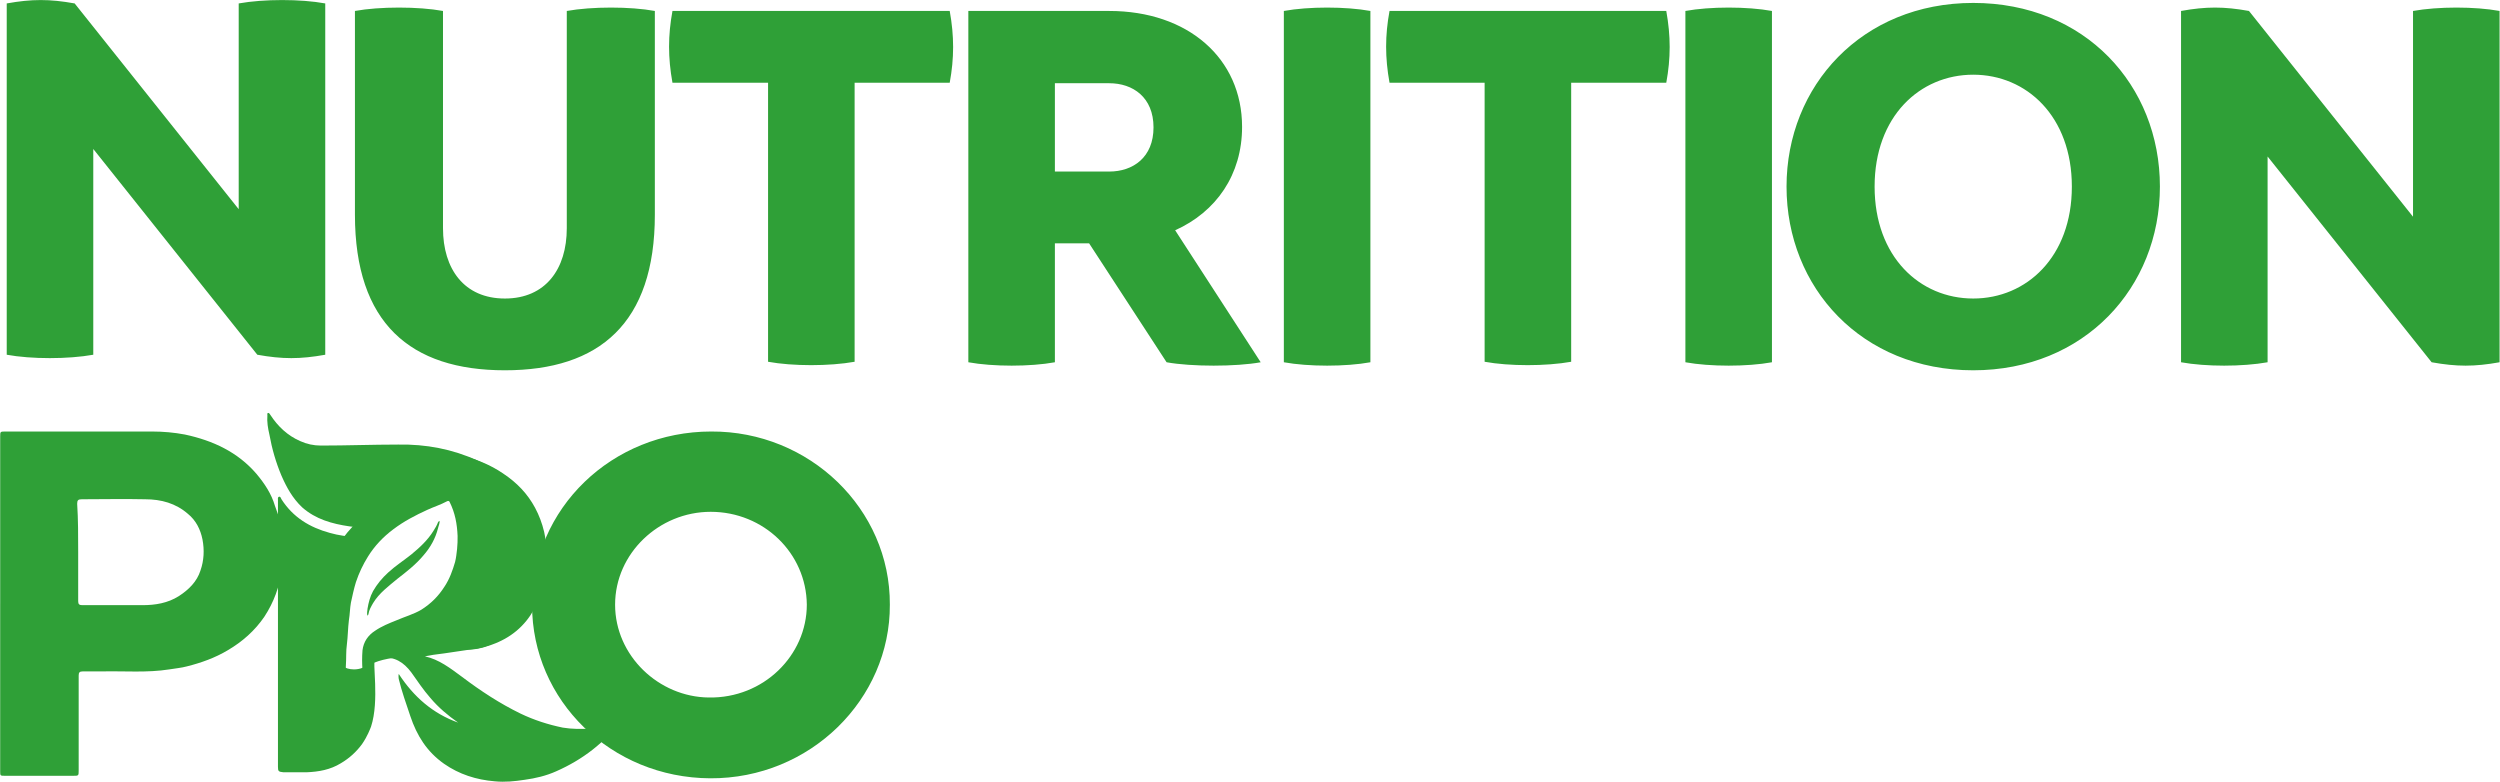 <svg fill="none" height="1772" viewBox="0 0 5667 1772" width="5667" xmlns="http://www.w3.org/2000/svg"><g fill="#2fa037"><path d="m.422 1368.37c0-126.28 0-252.55 0-378.828 0-11.376 0-11.376 12.547-11.376h331.929c25.094 0 50.188 2.276 74.142 6.826 63.876 13.651 119.768 39.818 161.972 88.738 18.25 21.61 34.219 45.5 42.204 72.8 4.562 13.65 10.266 26.17 12.547 39.82 6.844 34.13 9.125 69.39 3.422 104.66-5.703 38.68-18.25 73.95-39.923 106.94-21.672 31.85-50.188 56.88-83.267 76.22-28.516 17.06-60.454 28.44-92.393 36.4-12.547 3.41-26.235 4.55-39.922 6.83-50.189 7.96-101.518 3.41-152.847 4.55-14.829 0-29.657 0-43.345 0-6.844 0-9.125 2.27-9.125 9.1v215.01c0 12.51 0 12.51-12.547 12.51-51.329 0-102.659 0-153.988 0-11.407 0-11.407 0-11.407-10.24 0-126.27 0-253.69 0-379.96zm176.8-117.18v111.49c0 6.83 2.282 9.1 9.126 9.1h136.877c28.517 0 57.033-4.55 82.127-20.48 22.813-14.78 41.063-32.99 49.048-58.01 7.984-22.76 9.125-46.65 4.562-70.54-4.562-22.75-14.828-43.23-33.078-58.01-27.376-23.89-60.455-33-96.955-33-47.908-1.13-95.815 0-143.722 0-7.985 0-10.266 2.28-10.266 10.24 2.281 35.27 2.281 72.81 2.281 109.21zm1839.868 119.45c1.14 213.88-180.22 394.76-407.21 393.62-224.71-1.14-403.79-176.33-403.79-392.48 0-219.56 181.36-393.619 406.07-393.619 222.42-1.132 406.07 175.199 404.93 392.479zm-406.07-210.46c-117.49 0-216.73 94.43-216.73 210.46 0 116.04 99.24 209.32 212.16 210.46 124.34 2.28 222.43-95.56 222.43-210.46-1.14-117.17-98.09-210.46-217.86-210.46z"/><path d="m782.906 1565.18c0-19.34 0-37.55 1.141-56.88 1.141-15.93 0-31.86 2.281-47.78 2.282-18.21 2.282-36.41 4.563-54.61 2.281-13.65 2.281-27.3 4.563-39.82 3.422-15.92 6.843-31.85 11.406-46.64 6.844-20.48 15.969-39.82 27.376-58.02 14.828-23.89 34.219-44.36 57.032-61.43 23.954-18.2 50.189-31.85 77.564-44.37 14.829-6.82 29.657-11.37 44.488-19.33 2.28-1.14 4.56-1.14 5.7 1.13 12.55 25.03 17.11 50.06 18.25 77.36 0 10.24 0 19.34-1.14 29.58s-2.28 20.48-4.56 29.58c-5.71 19.34-12.55 38.68-23.96 55.74-13.684 21.61-30.793 38.68-52.466 52.33-17.109 10.24-37.641 15.93-55.891 23.89-17.11 6.83-34.22 13.65-49.048 23.89-15.969 10.24-26.235 25.03-28.516 44.37-1.141 14.79-1.141 29.57 0 44.36 19.391-18.2 50.188-25.02 78.704-28.44 21.673-2.27 43.345-2.27 63.877-1.13-7.985-5.69-12.548-10.24-11.407-13.66 5.703-12.51 92.397 2.28 128.897-4.55 23.95-4.55 46.76-14.78 46.76-14.78 5.71-2.28 11.41-5.69 15.97-7.97 38.78-21.61 63.88-54.6 78.71-94.42 7.98-22.75 12.54-45.5 14.83-69.39 2.28-26.17 1.14-52.34-4.57-78.5-4.56-19.34-11.4-37.54-20.53-54.61-17.11-31.85-41.06-56.88-71.86-77.35-29.66-20.48-63.88-34.13-99.24-42.1-22.81-4.55-45.622-7.96-68.435-7.96s-45.626 1.14-69.58 5.69c-18.25 3.41-35.36 7.96-52.47 13.65-31.938 11.38-61.595 26.17-88.97 45.51 14.828 7.96 25.094 25.02 25.094 40.95 20.532 13.65 31.938 43.23 9.125 67.12-49.048 52.33-67.298 125.14-103.799 185.43-5.703 10.24-14.828 17.06-23.953 19.34-1.141 5.69-3.422 11.38-4.563 17.06 21.672 1.14 39.923 14.79 37.641 40.96-2.281 15.92-4.562 32.99-6.843 48.92 11.406 3.41 20.531 10.23 25.094 21.61 13.688-2.28 29.657 0 41.063 10.24 7.985 7.96 15.969 15.93 21.672 25.03z"/><path d="m833.095 1395.67c-2.281-5.69 0-11.37 0-15.92 2.281-13.66 5.703-27.31 12.547-39.82 9.125-15.93 20.532-29.58 34.22-42.09 15.969-14.79 35.36-27.31 52.469-40.96 19.391-15.92 37.642-32.99 50.189-53.47 3.422-5.68 7.985-12.51 10.266-19.33 1.14-1.14 1.14-2.28 3.422-3.42 1.14 5.69-2.282 11.38-3.422 17.07-5.703 22.75-17.11 43.23-33.079 61.43-17.11 20.47-37.641 36.4-58.173 52.33-20.532 17.06-42.204 32.99-55.892 55.74-4.562 7.96-9.125 15.93-10.266 23.89 0 0 0 2.28-2.281 4.55z"/><path d="m1423.95 1599.3c-6.84 7.97-14.83 15.93-22.81 22.76-18.25 15.92-39.92 27.3-63.88 29.57-20.53 1.14-41.06 1.14-61.59-2.27-33.08-6.83-65.02-17.06-95.82-31.85-46.76-22.76-90.11-51.2-132.31-83.05-26.24-19.34-52.473-39.82-84.411-46.64 10.266-2.28 25.094-4.55 44.481-6.83 66.16-10.24 74.15-10.24 86.69-13.65 45.63-12.51 71.86-53.47 90.11-81.91 7.99-12.51 65.02-103.52 33.08-204.77-13.68-44.37-38.78-72.81-46.76-80.77-25.1-25.03-55.89-40.95-87.83-55.74-57.04-26.17-117.49-37.54-180.225-36.41-58.173 0-116.347 2.28-175.66 2.28-15.969 0-31.938-3.41-46.767-10.239-28.516-12.514-50.188-32.991-67.298-59.156-1.141-1.138-2.281-4.551-4.563-4.551-3.422 0-2.281 3.413-2.281 5.689-1.141 14.789 1.141 28.44 4.563 43.229 5.703 31.858 14.828 63.708 27.375 93.288 11.407 26.16 25.094 51.19 46.767 71.67 30.797 27.3 68.439 37.54 107.221 43.23 6.844 1.13 12.547 1.13 19.391 2.27v-1.14c12.547-37.54 52.47-60.29 92.392-60.29 9.125 0 17.11 2.27 25.094 4.55 2.282 0 3.422-1.14 5.704-1.14 1.14-1.14 2.281-1.14 2.281-2.27-17.11-6.83-35.36-13.65-54.751-19.34 23.954 0 45.626 2.27 66.158 5.69 2.281 0 4.562 1.13 6.843 1.13 6.844-3.41 13.688-7.96 20.532-10.24 22.813-10.23 46.764-5.68 61.594 15.93 5.7 7.96 6.85 20.48 4.56 30.72 45.63 34.13 58.18 95.56 39.93 145.61-7.99 22.75-21.68 39.82-37.65 53.47 1.15 15.93-6.84 32.99-21.67 40.95-6.84 3.42-13.69 6.83-20.53 11.38-2.28 1.14-7.983 3.41-9.124 5.69 4.562-3.41 5.703-4.55 2.281-1.14-1.141 1.14-3.422 2.28-4.563 3.41-10.265 7.97-22.813 12.52-34.219 12.52-3.422 10.24-10.266 19.34-20.532 25.02-5.703 3.42-11.406 5.69-18.25 7.97-2.281 1.14-5.703 2.27-7.984 3.41-3.422 1.14-12.548 7.96-2.282 0-10.266 7.96-19.391 12.51-31.938 12.51-6.844 0-12.547-1.13-18.25-3.41-2.282 12.52-10.266 22.75-22.813 28.44-6.844 7.97-18.251 12.52-31.938 12.52-42.204 0-53.611-45.51-34.22-70.54-11.406-13.65-12.547-32.99-3.422-48.91 1.141-2.28 2.281-3.42 2.281-5.69-7.984-31.85-4.562-64.85 14.829-93.29 1.141-2.27 2.281-3.41 3.422-5.68-2.281-9.11-4.563-19.34-4.563-27.31-1.14-22.75 13.688-36.4 30.798-39.81-1.141-2.28-2.282-5.69-3.422-7.97-20.532-2.27-41.064-4.55-60.455-10.24-45.626-12.51-83.267-35.26-109.502-76.22-1.14-2.27-2.281-6.82-5.703-5.68-3.422 1.13-2.281 5.68-2.281 7.96v604.07c0 10.24 1.14 11.38 12.547 12.52h52.47c27.375-1.14 53.61-5.69 77.564-20.48 19.391-11.38 35.36-26.17 47.907-43.23 12.547-18.2 18.25-34.13 20.532-39.82 19.391-59.15 2.281-147.89 9.125-154.71 1.14-1.14 2.281-2.28 2.281-2.28 3.422-1.13 7.985 1.14 12.547 1.14 29.657-3.41 50.189 10.24 67.298 32.99 13.688 19.34 27.376 39.82 43.345 58.02 18.25 21.61 39.924 39.82 62.734 55.74-57.031-20.47-100.375-58.02-134.595-110.35-1.14 5.69 0 9.11 0 11.38 6.844 28.44 17.11 56.88 26.235 84.18 14.829 44.37 37.642 80.77 76.42 108.08 34.22 23.89 73.01 36.4 115.21 39.81 22.81 2.28 44.48 0 67.3-3.41 25.09-3.41 49.05-9.1 71.86-19.34 59.31-26.16 110.64-64.84 149.42-118.31 7.99-11.38 17.11-23.89 20.53-37.54-3.42 3.41-5.7 4.55-6.84 6.82z"/><path d="m1284.79 24.845c57.03-10.239 143.72-10.239 199.62 0v461.872c0 245.724-125.48 352.66-339.92 352.66s-339.911-106.936-339.911-352.66v-461.872c55.892-10.239 143.721-10.239 199.611 0v492.587c0 92.147 47.91 159.266 140.3 159.266s140.3-67.119 140.3-159.266zm868.03 0c10.27 56.881 10.27 106.936 0 162.679h-215.58v632.514c-57.03 10.238-140.3 10.238-196.19 0v-632.514h-216.72c-10.27-56.881-10.27-106.936 0-162.679zm361.59 0c177.94 0 301.13 106.936 301.13 262.789 0 108.073-58.17 192.257-151.7 234.349l193.91 299.192c-55.9 10.239-157.41 10.239-213.31 0l-175.66-269.614h-77.56v269.614c-55.89 10.239-140.3 10.239-196.19 0v-796.33zm-123.19 364.037h123.19c53.61 0 100.38-31.854 100.38-100.111 0-68.256-46.77-100.11-100.38-100.11h-123.19zm715.19 432.293c-55.9 10.239-140.3 10.239-196.19 0v-796.33c55.89-10.239 140.29-10.239 196.19 0zm670.7-796.33c10.26 56.881 10.26 106.936 0 162.679h-215.58v632.514c-57.04 10.238-140.3 10.238-196.2 0v-632.514h-215.58c-10.26-56.881-10.26-106.936 0-162.679zm239.53 796.33c-55.89 10.239-140.3 10.239-196.19 0v-796.33c55.89-10.239 140.3-10.239 196.19 0zm879.44-398.165c0 228.661-171.09 416.367-423.18 416.367-253.22 0-423.18-187.706-423.18-416.367s171.1-416.367 423.18-416.367c253.23 0 423.18 186.569 423.18 416.367zm-646.74 0c0 159.266 102.65 253.688 223.56 253.688s223.57-94.422 223.57-253.688-102.66-253.688-223.57-253.688-223.56 94.422-223.56 253.688zm1416.68 398.165c-57.03 10.239-96.95 10.239-153.99 0l-371.85-466.422v466.422c-57.03 10.239-140.3 10.239-196.19 0v-796.33c57.03-10.239 96.96-10.239 153.99 0l371.85 466.422v-466.422c57.03-10.239 140.3-10.239 196.19 0zm-4928.739-17.064c-57.033 10.239-96.956 10.239-153.988 0l-371.851-466.422v466.422c-57.033 10.239-140.3 10.239-196.192 0v-796.331c57.032-10.239 96.955-10.239 153.988 0l371.851 466.423v-466.423c57.032-10.239 140.3-10.239 196.192 0z"/></g></svg>